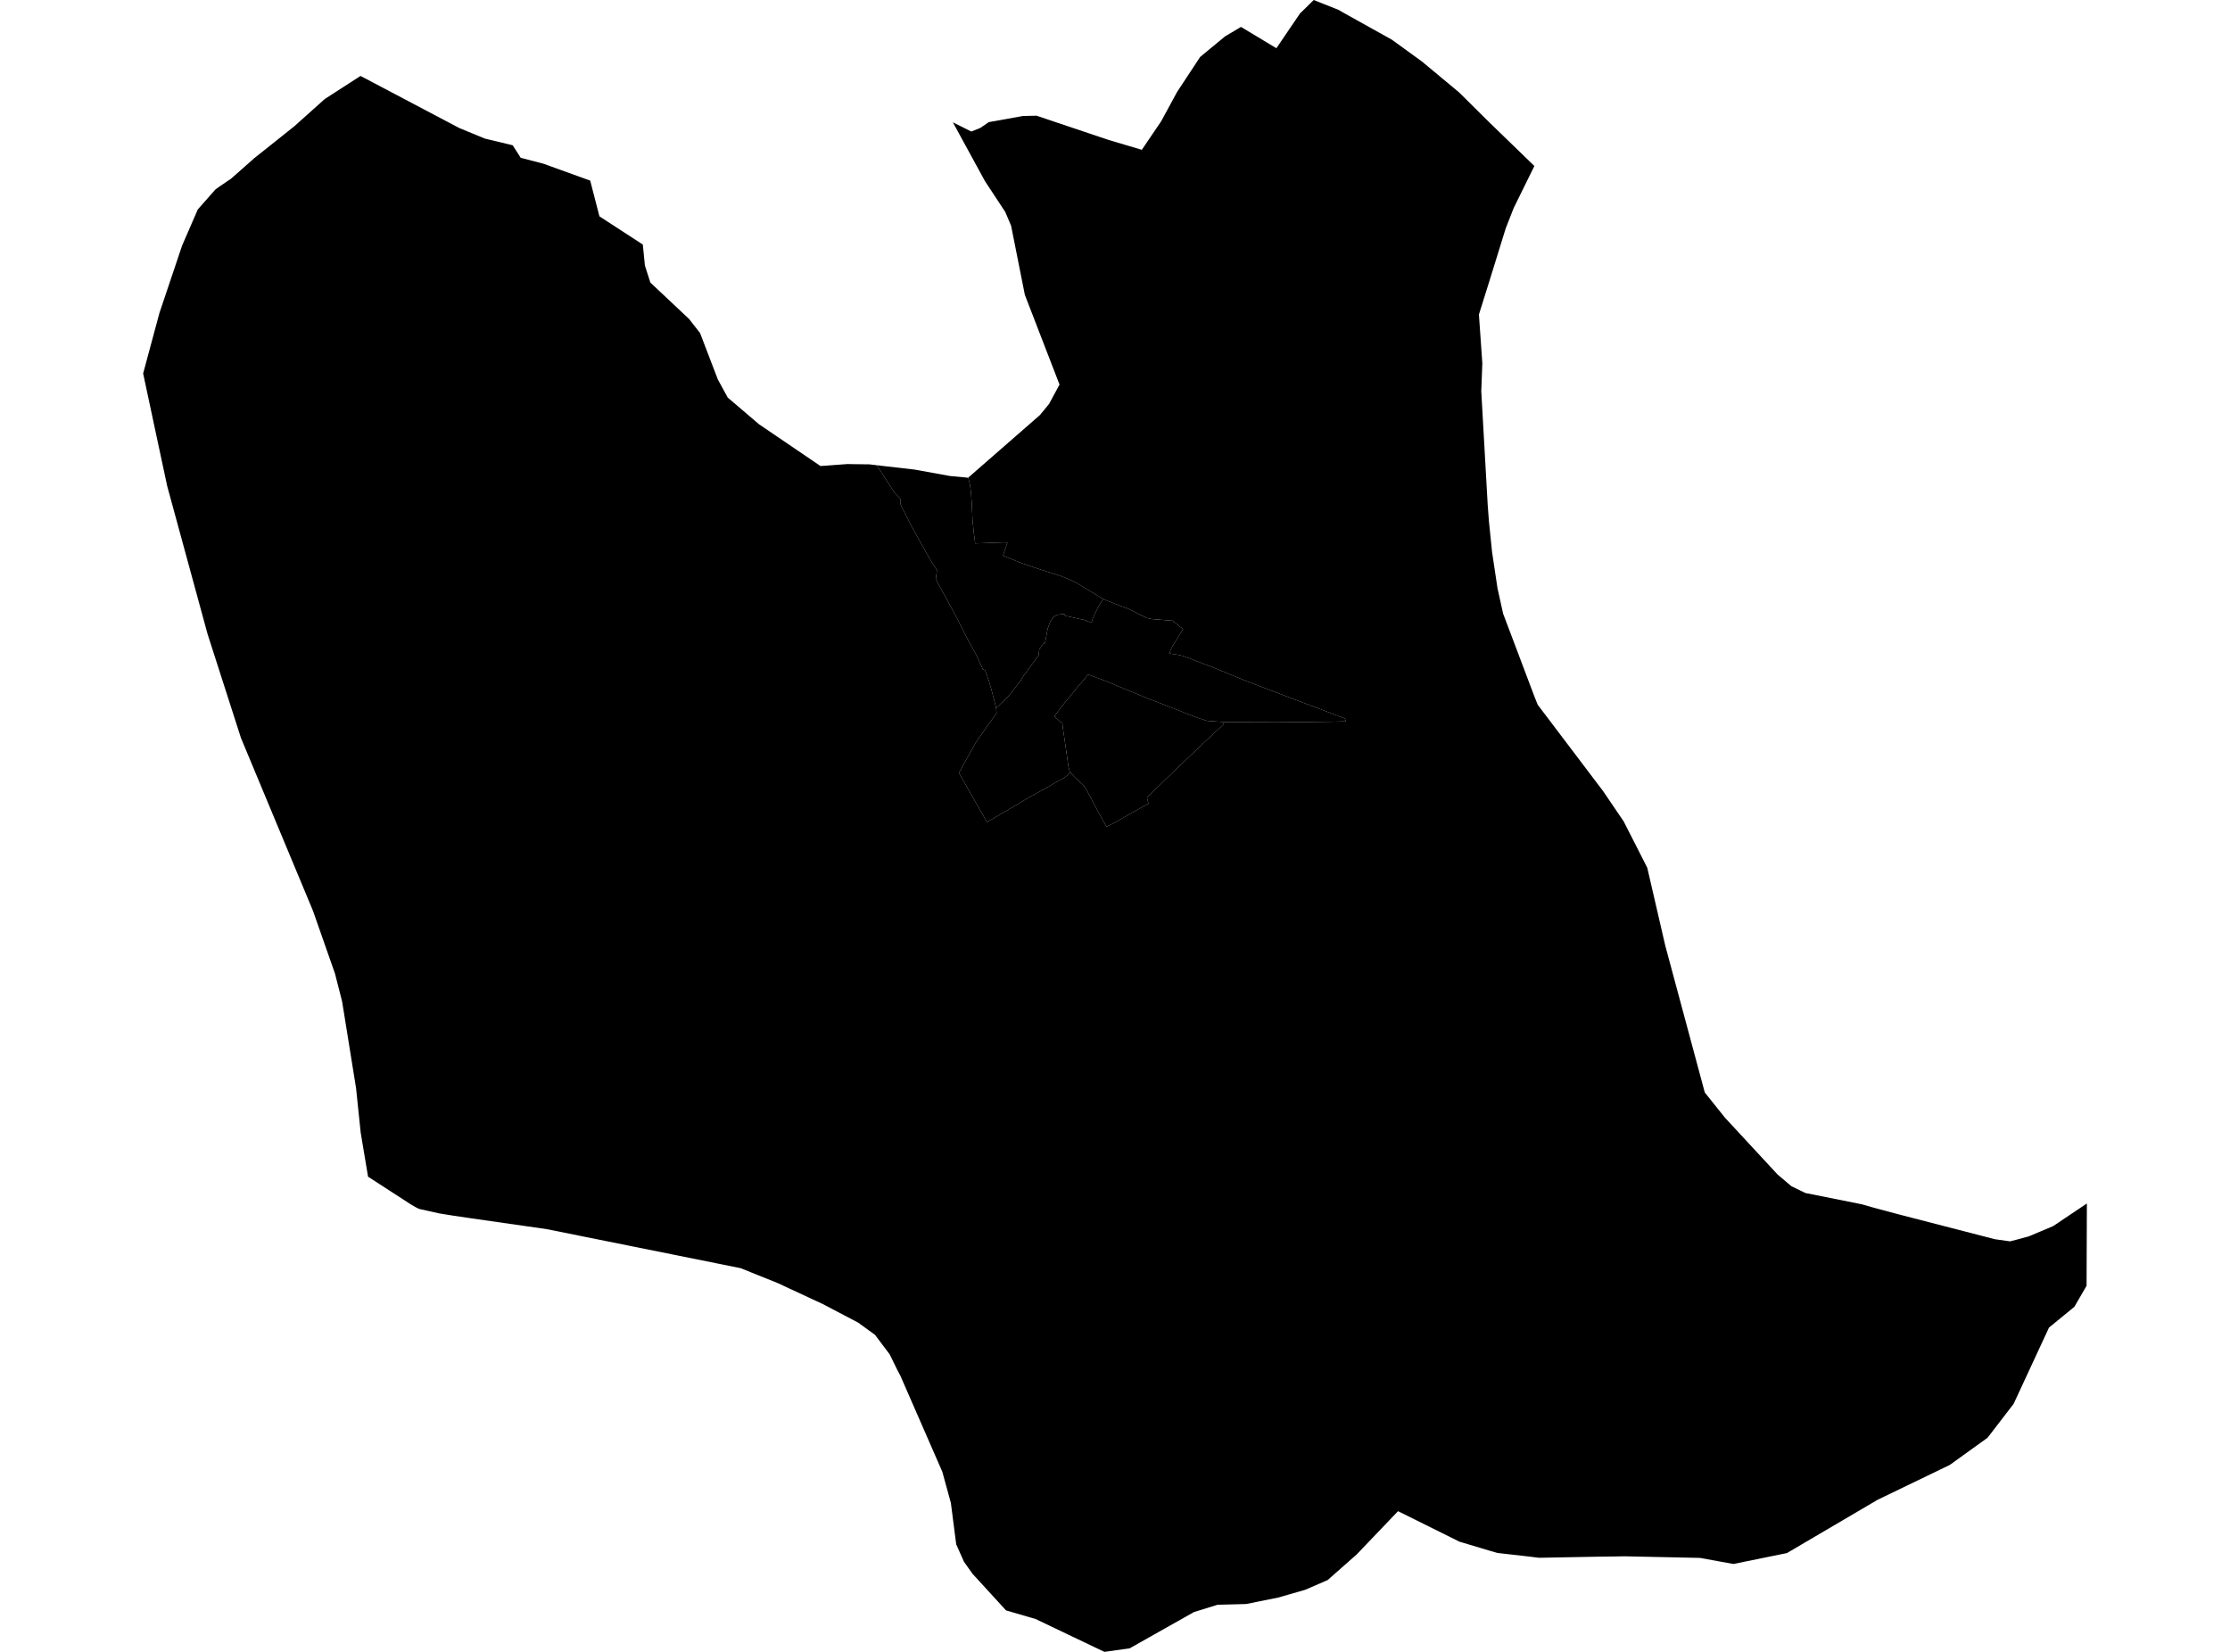 <?xml version='1.0'?>
<svg  baseProfile = 'tiny' width = '540' height = '400' stroke-linecap = 'round' stroke-linejoin = 'round' version='1.1' xmlns='http://www.w3.org/2000/svg'>
<path id='2206101001' title='2206101001'  d='M 213.306 112.774 213.321 112.774 221.43 113.703 230.033 115.262 233.39 115.577 234.425 115.682 234.455 115.667 234.859 117.211 235.129 119.279 235.324 122.022 235.504 126.039 235.849 129.291 236.148 131.585 242.953 131.345 243.972 131.375 242.863 134.507 246.835 136.186 251.736 137.85 256.593 139.379 260.115 140.818 267.13 145.044 267.13 145.059 265.811 147.173 265.076 148.777 264.597 149.871 264.327 150.71 263.547 150.5 262.528 150.111 261.194 149.826 259.89 149.541 258.691 149.271 257.927 149.166 257.762 148.702 256.818 148.762 256.128 148.866 255.424 149.181 254.944 149.616 254.329 150.455 253.73 152.149 253.55 152.988 253.295 154.412 253.04 155.761 252.561 155.941 251.676 157.245 251.482 158.714 248.709 162.476 247.585 164.02 247.27 164.649 244.872 167.767 244.032 168.771 241.229 171.424 241.184 171.274 240.045 166.883 239.506 165.069 239.131 163.93 238.561 162.371 238.367 162.206 238.007 162.056 236.358 158.489 234.035 154.277 231.712 149.646 229.448 145.479 227.575 142.032 226.601 140.263 226.885 138 225.761 136.351 224.292 133.818 220.695 127.343 218.402 122.846 218.057 122.037 218.012 120.763 216.648 119.339 212.301 112.654 213.036 112.729 213.306 112.774 Z' />
<path id='2206101002' title='2206101002'  d='M 267.13 145.059 268.314 145.554 273.245 147.428 277.622 149.616 278.836 149.901 282.673 150.215 283.962 150.305 286.465 152.344 284.951 154.817 283.677 156.915 283.137 158.234 285.296 158.564 286.525 158.849 294.019 161.727 301.259 164.709 313.369 169.326 321.029 172.219 325.66 173.987 325.93 174.677 322.228 174.767 314.404 174.857 309.323 174.902 301.019 174.872 298.636 174.827 296.942 174.842 296.417 174.872 296.417 174.842 292.31 174.557 289.867 173.777 282.418 170.855 278.071 169.191 267.399 164.769 263.487 163.345 262.094 165.024 261.029 166.268 257.252 170.87 255.319 173.448 257.117 175.096 257.267 175.216 257.357 176.161 257.837 179.413 258.736 185.678 259.021 186.758 259.201 186.967 258.616 187.642 257.597 188.421 255.813 189.366 253.34 190.82 249.818 192.738 248.214 193.667 244.632 195.781 238.996 199.078 232.206 187.147 236.253 179.863 237.527 178.034 239.176 175.681 241.334 172.653 241.184 171.274 241.229 171.424 244.032 168.771 244.872 167.767 247.27 164.649 247.585 164.02 248.709 162.476 251.482 158.714 251.676 157.245 252.561 155.941 253.04 155.761 253.295 154.412 253.55 152.988 253.73 152.149 254.329 150.455 254.944 149.616 255.424 149.181 256.128 148.866 256.818 148.762 257.762 148.702 257.927 149.166 258.691 149.271 259.89 149.541 261.194 149.826 262.528 150.111 263.547 150.5 264.327 150.71 264.597 149.871 265.076 148.777 265.811 147.173 267.13 145.059 Z' />
<path id='2206101003' title='2206101003'  d='M 259.201 186.967 259.021 186.758 258.736 185.678 257.837 179.413 257.357 176.161 257.267 175.216 257.117 175.096 255.319 173.448 257.252 170.87 261.029 166.268 262.094 165.024 263.487 163.345 267.399 164.769 278.071 169.191 282.418 170.855 289.867 173.777 292.31 174.557 296.417 174.842 296.417 174.872 296.178 175.516 294.574 177.015 291.396 179.968 285.82 185.289 281.354 189.59 280.005 190.909 277.742 193.158 278.101 194.597 275.538 196.021 269.288 199.543 267.939 200.217 265.136 195.121 263.413 191.809 262.468 190.25 260.025 187.972 259.201 186.967 Z' />
<path id='2206101004' title='2206101004'  d='M 505.343 291.438 505.268 311.358 502.315 316.439 496.17 321.475 488.766 337.438 487.582 339.971 481.301 348.14 472.143 354.735 454.667 363.173 432.708 376.078 419.743 378.716 411.664 377.247 393.438 376.858 391.745 376.888 391.055 376.903 389.856 376.918 386.259 376.963 372.679 377.217 370.251 376.918 362.607 376.048 360.583 375.464 353.419 373.32 338.535 365.931 328.523 376.408 321.493 382.613 316.022 384.981 309.487 386.855 301.753 388.414 294.829 388.594 289.118 390.362 273.545 399.146 267.429 400 250.762 392.041 243.613 389.958 235.504 381.099 233.435 378.192 231.547 373.95 230.258 363.937 228.189 356.398 217.997 333.061 217.398 331.952 215.434 327.95 211.897 323.244 207.79 320.261 199.186 315.749 191.977 312.392 191.827 312.332 188.365 310.713 179.342 307.086 132.442 297.643 113.527 294.93 109.39 294.316 106.332 293.821 101.446 292.727 100.622 292.307 99.557 291.693 89.125 284.933 87.342 274.261 86.218 263.469 82.845 242.515 81.122 235.77 75.801 220.587 58.354 178.709 50.275 153.573 40.488 117.705 38.449 108.173 38.434 108.113 34.657 90.411 34.672 90.396 35.811 86.169 38.614 75.767 44.1 59.46 47.892 50.721 52.179 45.865 53.288 45.071 55.986 43.242 61.561 38.311 67.962 33.215 71.334 30.517 78.633 23.982 87.297 18.391 88.361 18.946 111.234 31.011 117.424 33.559 124.154 35.178 126.087 38.206 131.603 39.645 142.919 43.737 145.153 52.385 155.66 59.22 156.169 64.316 157.488 68.423 166.886 77.266 169.524 80.654 173.826 91.88 176.224 96.272 183.793 102.732 198.662 112.834 198.857 112.834 200.386 112.729 205.212 112.369 206.951 112.399 210.533 112.444 212.301 112.654 216.648 119.339 218.012 120.763 218.057 122.037 218.402 122.846 220.695 127.343 224.292 133.818 225.761 136.351 226.885 138 226.601 140.263 227.575 142.032 229.448 145.479 231.712 149.646 234.035 154.277 236.358 158.489 238.007 162.056 238.367 162.206 238.561 162.371 239.131 163.93 239.506 165.069 240.045 166.883 241.184 171.274 241.334 172.653 239.176 175.681 237.527 178.034 236.253 179.863 232.206 187.147 238.996 199.078 244.632 195.781 248.214 193.667 249.818 192.738 253.34 190.82 255.813 189.366 257.597 188.421 258.616 187.642 259.201 186.967 260.025 187.972 262.468 190.25 263.413 191.809 265.136 195.121 267.939 200.217 269.288 199.543 275.538 196.021 278.101 194.597 277.742 193.158 280.005 190.909 281.354 189.59 285.82 185.289 291.396 179.968 294.574 177.015 296.178 175.516 296.417 174.872 296.942 174.842 298.636 174.827 301.019 174.872 309.323 174.902 314.404 174.857 322.228 174.767 325.93 174.677 325.66 173.987 321.029 172.219 313.369 169.326 301.259 164.709 294.019 161.727 286.525 158.849 285.296 158.564 283.137 158.234 283.677 156.915 284.951 154.817 286.465 152.344 283.962 150.305 282.673 150.215 278.836 149.901 277.622 149.616 273.245 147.428 268.314 145.554 267.13 145.059 267.13 145.044 260.115 140.818 256.593 139.379 251.736 137.85 246.835 136.186 242.863 134.507 243.972 131.375 242.953 131.345 236.148 131.585 235.849 129.291 235.504 126.039 235.324 122.022 235.129 119.279 234.859 117.211 234.455 115.667 234.5 115.622 234.604 115.532 251.796 100.528 254.015 97.845 256.563 93.124 248.169 71.391 244.842 54.663 243.433 51.336 238.517 43.872 230.737 29.617 233.345 30.921 235.204 31.851 237.407 30.966 239.446 29.572 247.705 28.089 250.987 28.014 260.834 31.326 268.509 33.904 276.483 36.272 276.498 36.272 281.174 29.378 285.041 22.258 290.617 13.789 296.642 8.813 300.509 6.52 309.083 11.676 312.275 6.97 314.793 3.268 318.121 0 324.176 2.413 325.12 2.968 337.036 9.608 344.336 14.899 353.344 22.393 360.568 29.557 371.555 40.199 366.549 50.362 364.63 55.248 360.613 68.213 358.125 76.157 358.95 87.953 358.695 94.758 360.254 122.337 360.553 126.279 361.303 133.638 362.622 142.436 363.986 148.597 371.6 168.756 372.364 170.66 388.207 191.584 393.184 198.913 396.466 205.358 398.22 208.806 398.894 210.14 403.241 228.95 412.819 264.548 417.705 270.649 430.43 284.393 433.773 287.226 437.175 288.89 450.83 291.618 453.677 292.427 459.898 294.091 483.04 300.071 486.727 300.596 488.481 300.146 491.329 299.367 497.189 296.894 503.889 292.397 505.343 291.423 505.343 291.438 Z' />
</svg>